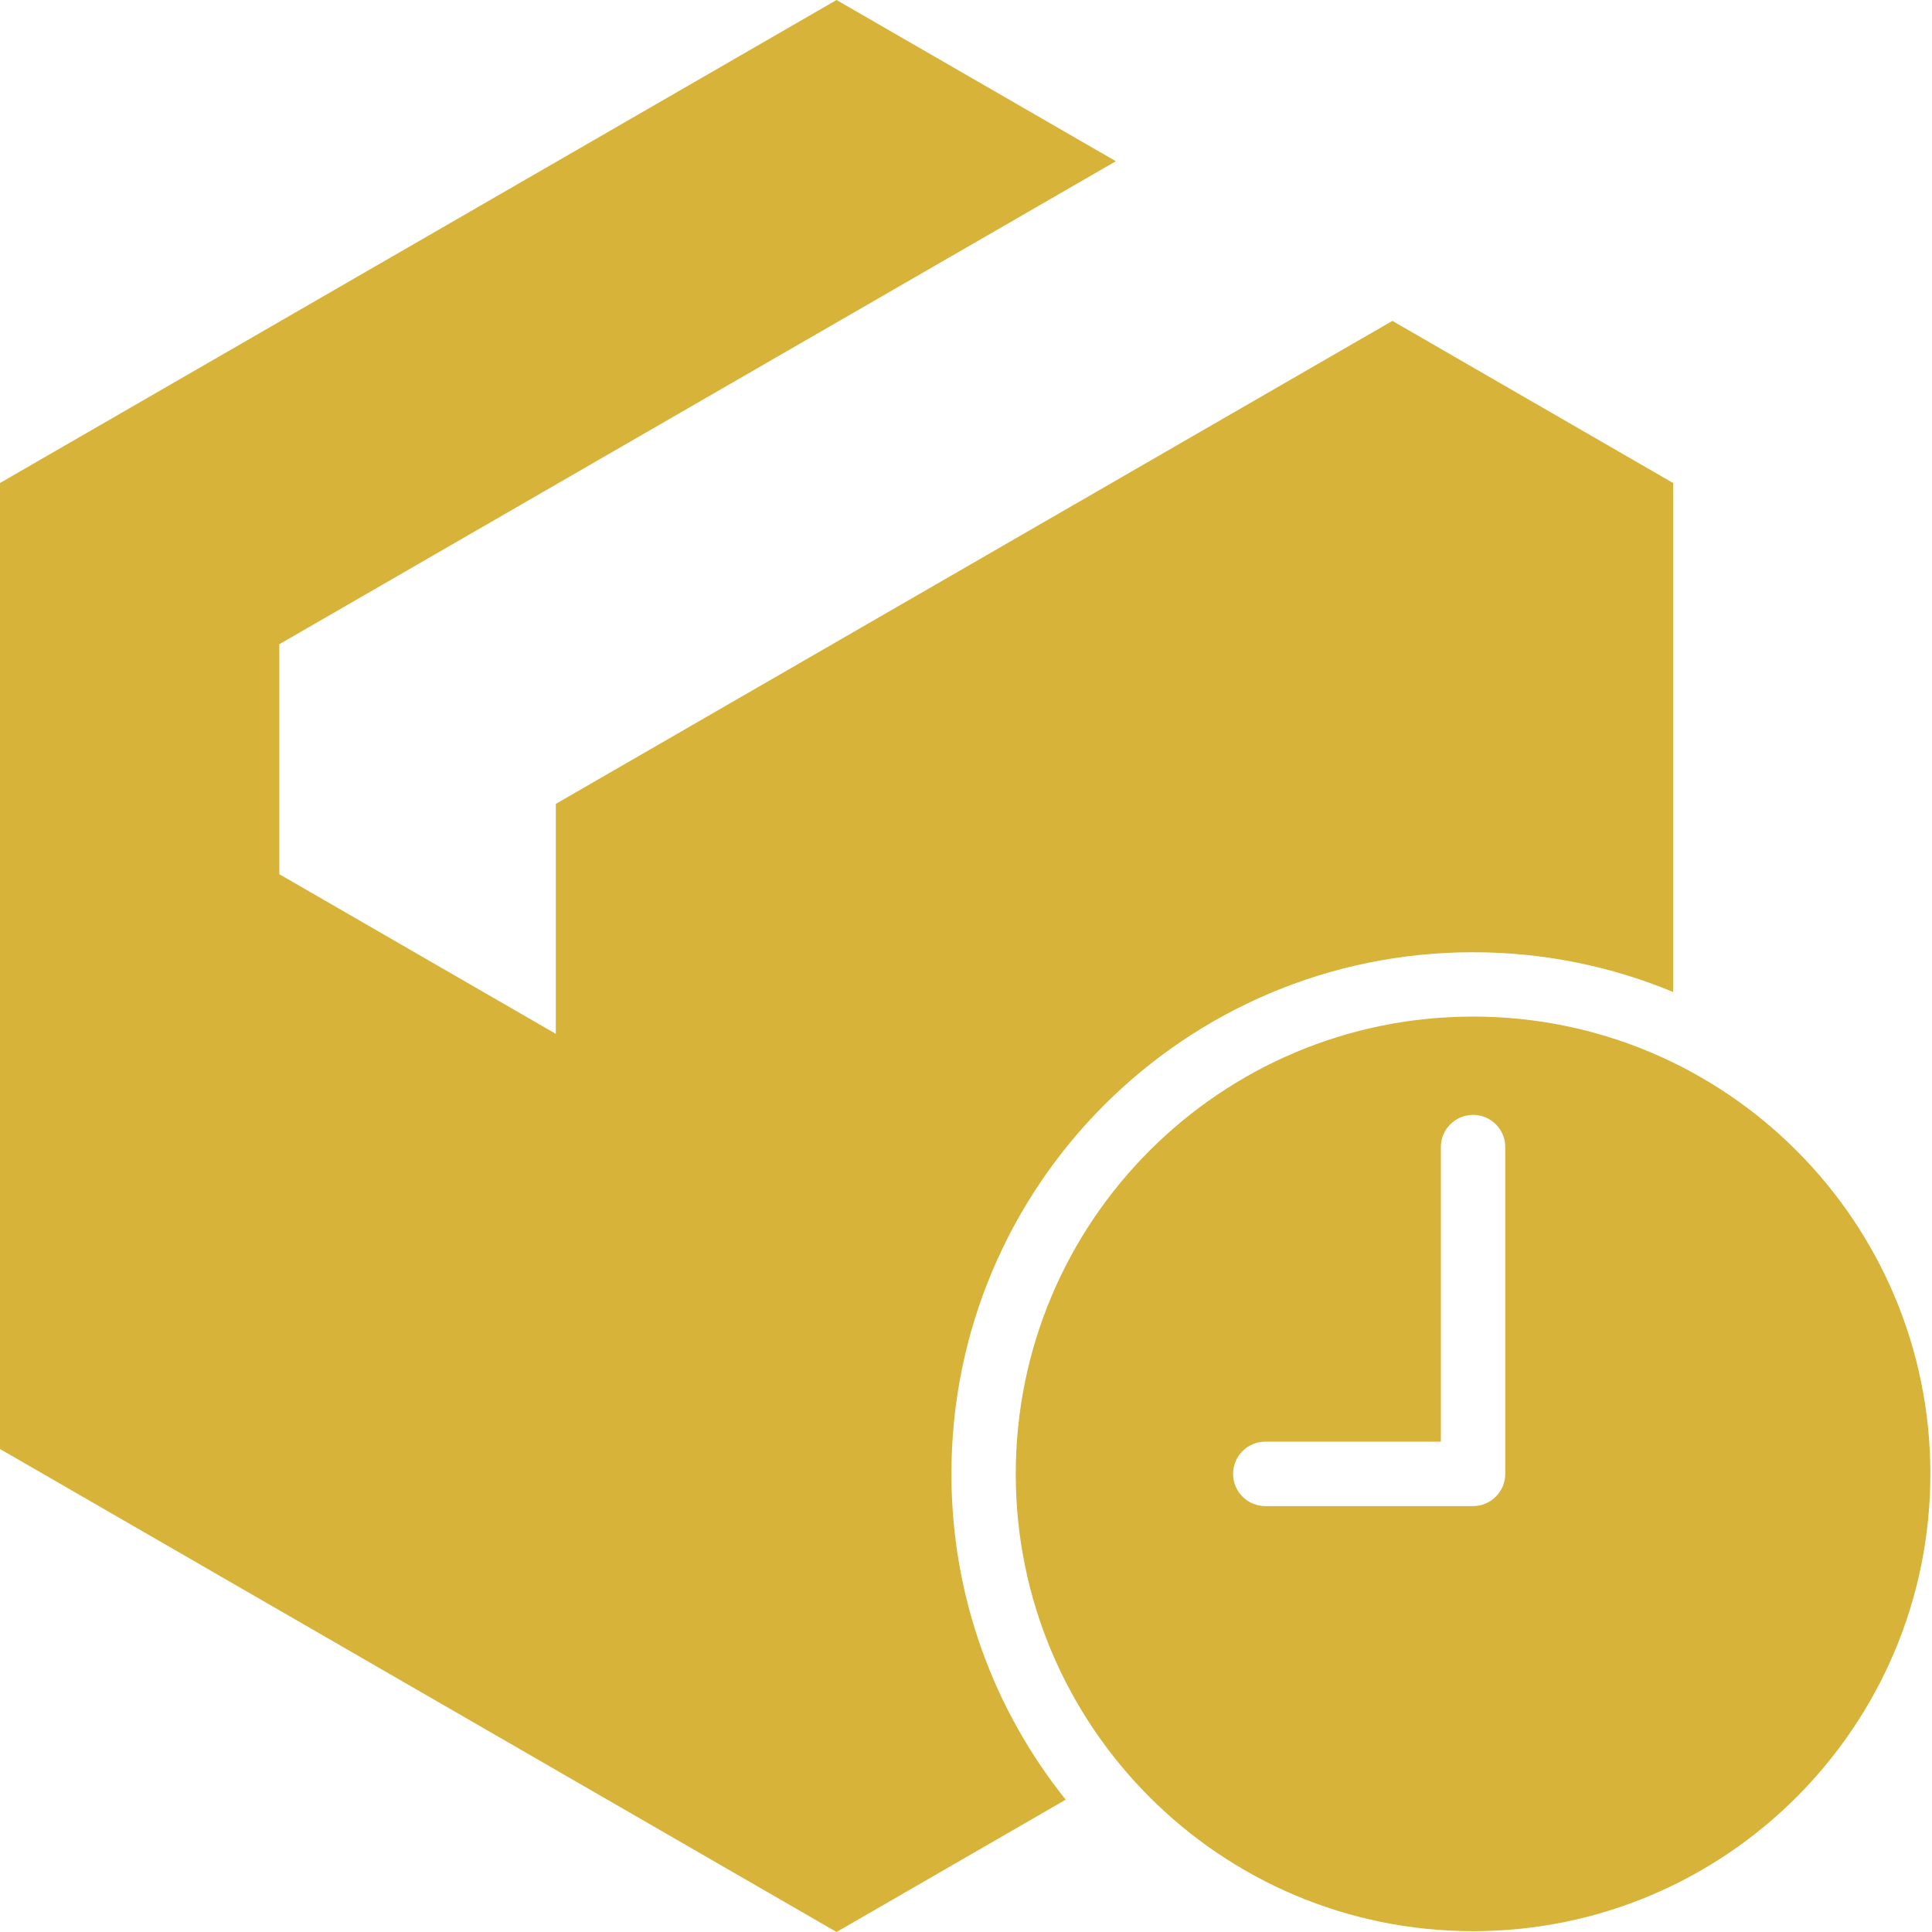<svg width="33" height="33" viewBox="0 0 33 33" fill="none" xmlns="http://www.w3.org/2000/svg">
<path fill-rule="evenodd" clip-rule="evenodd" d="M24.611 19.592C24.611 19.289 24.858 19.043 25.161 19.043C25.465 19.043 25.711 19.289 25.711 19.592V25.175C25.711 25.478 25.464 25.725 25.161 25.725H21.611C21.308 25.725 21.062 25.478 21.062 25.175C21.062 24.872 21.308 24.625 21.611 24.625H24.611V19.592ZM25.161 17.364C29.475 17.364 32.972 20.861 32.972 25.175C32.972 29.489 29.475 32.986 25.161 32.986C20.847 32.986 17.35 29.489 17.35 25.175C17.35 20.861 20.847 17.364 25.161 17.364ZM14.289 0L19.06 2.754L4.771 11.004V14.932L9.494 17.659V13.731L23.783 5.481L28.578 8.25V16.944C27.526 16.507 26.372 16.265 25.161 16.265C20.24 16.265 16.251 20.254 16.251 25.175C16.251 27.281 16.982 29.216 18.203 30.74L14.289 33L0 24.75V8.25L14.289 0Z" fill="#D7B339"/>
</svg>

